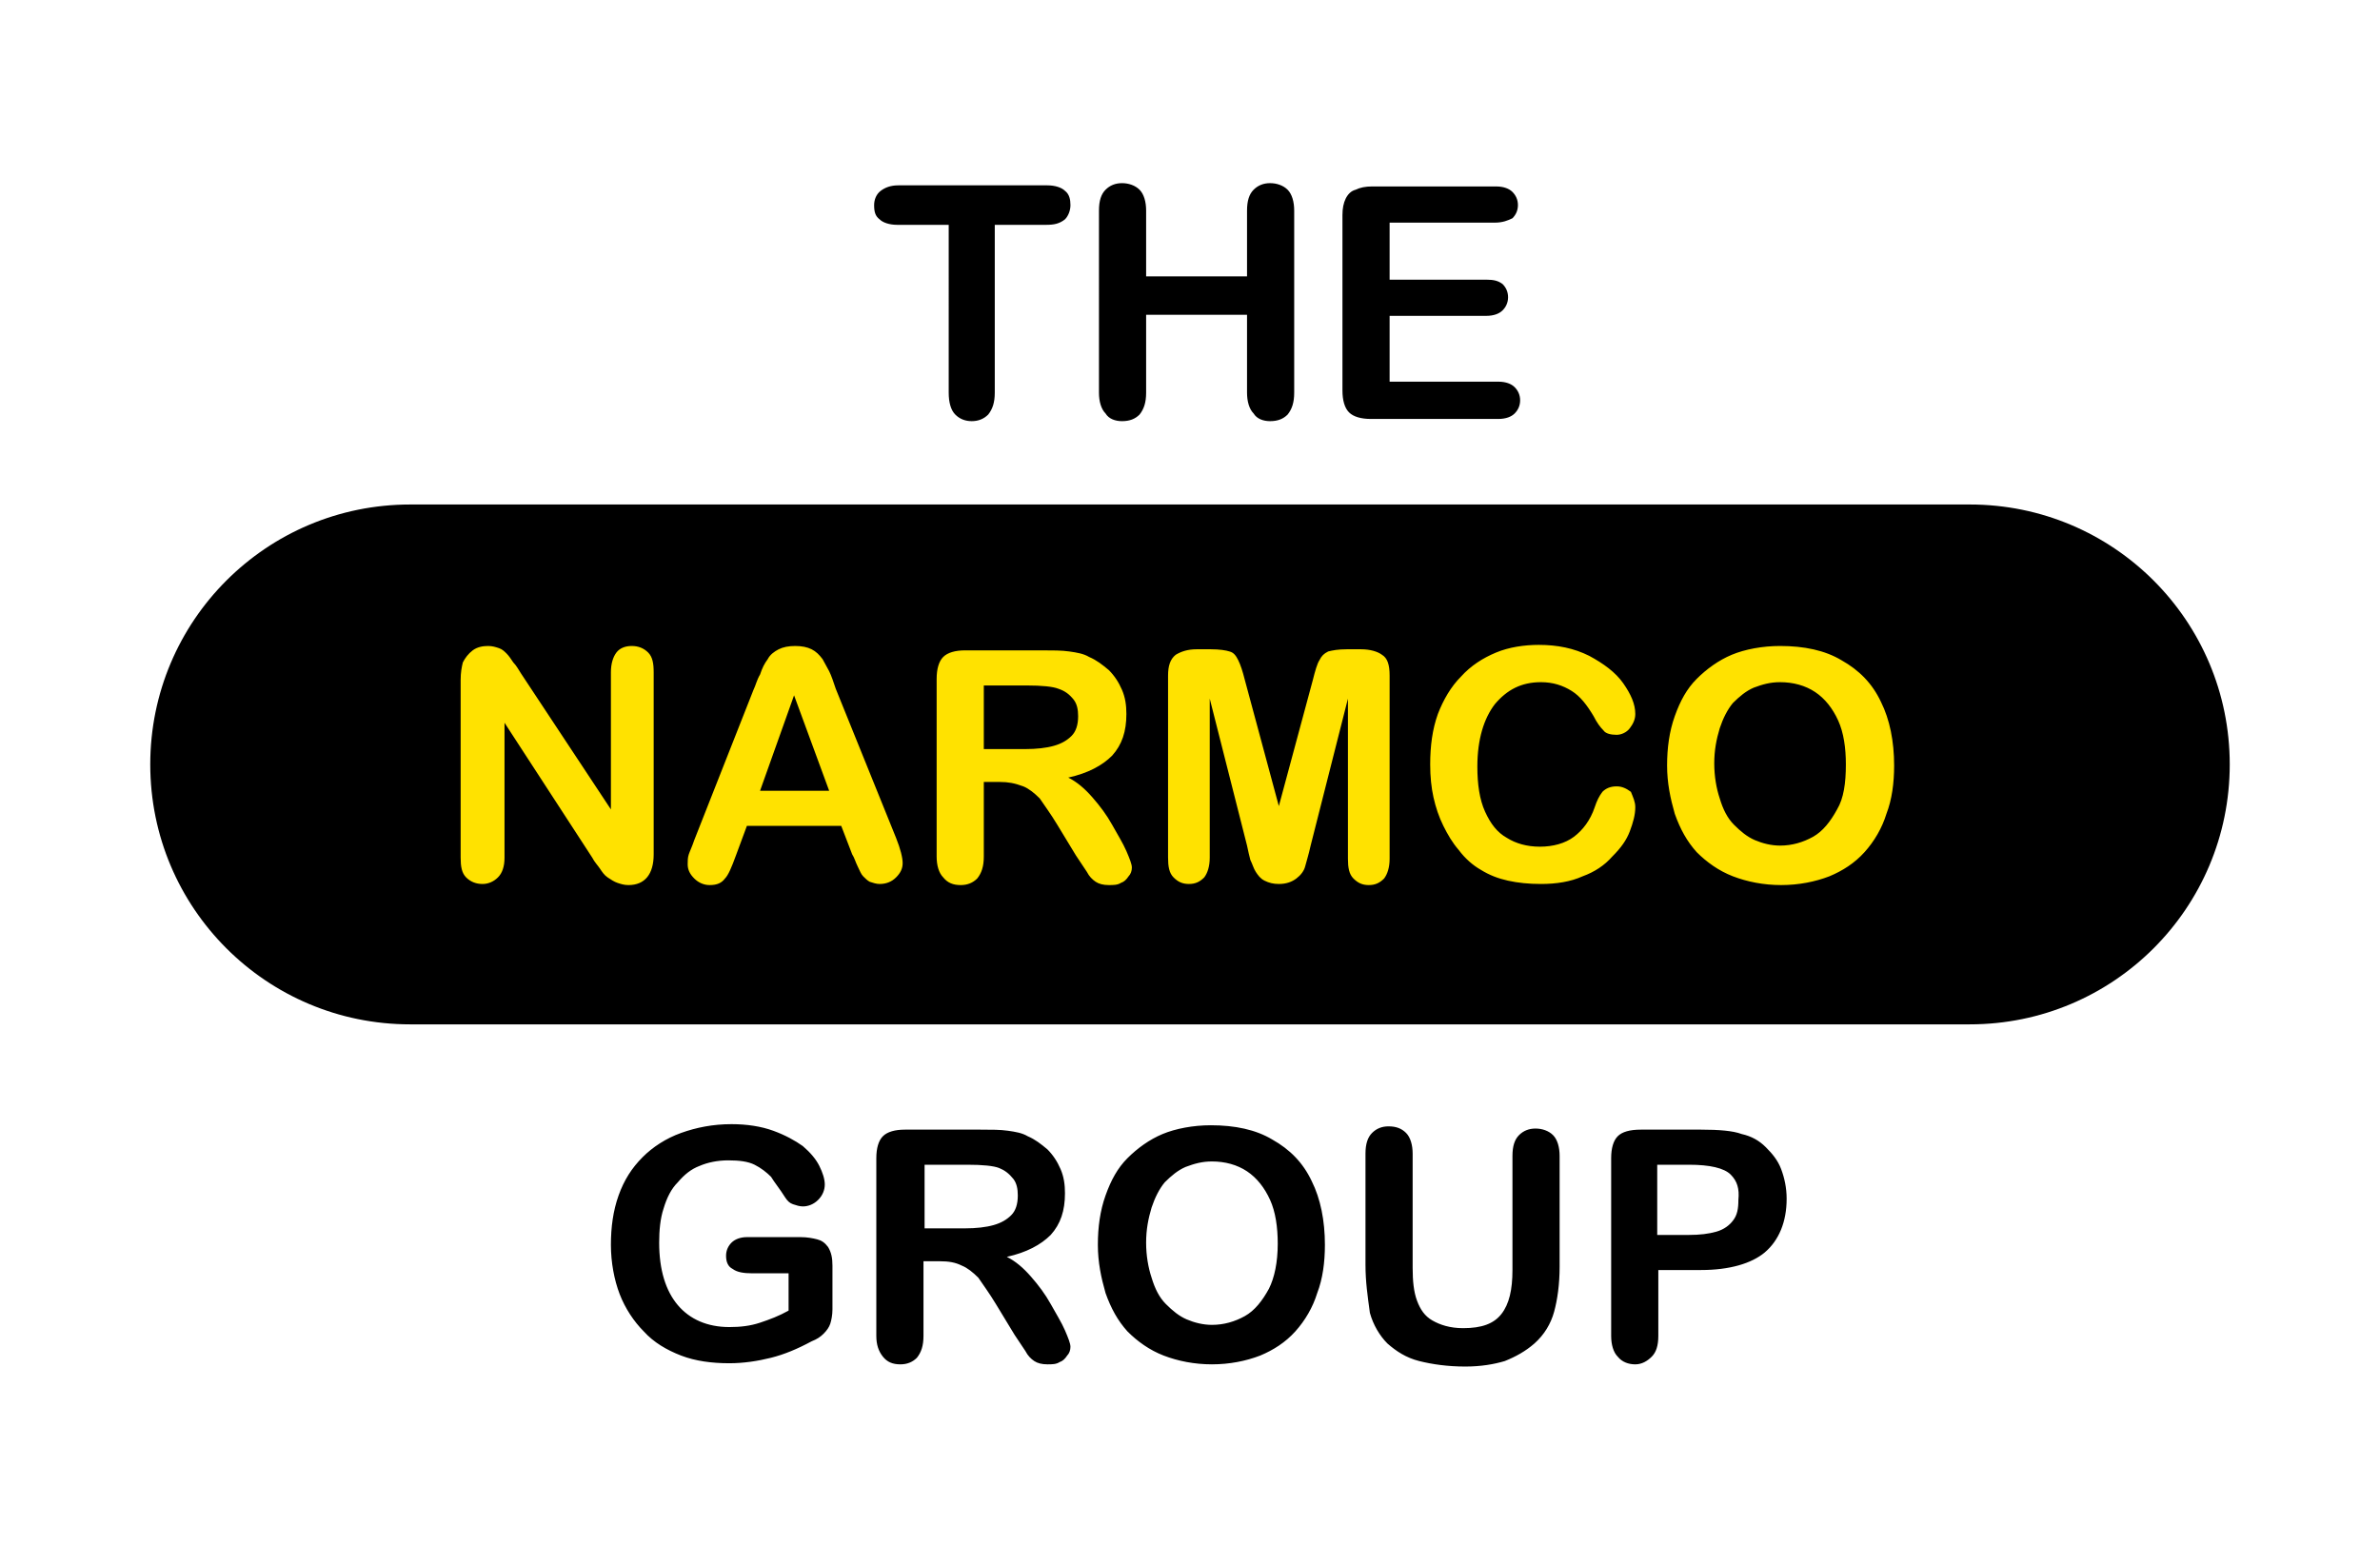 <?xml version="1.0" encoding="utf-8"?>
<!-- Generator: Adobe Illustrator 24.1.0, SVG Export Plug-In . SVG Version: 6.00 Build 0)  -->
<svg version="1.1" id="Capa_1" xmlns="http://www.w3.org/2000/svg" xmlns:xlink="http://www.w3.org/1999/xlink" x="0px" y="0px"
	 viewBox="0 0 217 141" style="enable-background:new 0 0 217 141;" xml:space="preserve">
<style type="text/css">
	.st0{fill:#FFE200;}
</style>
<g>
	<path d="M179.6,93.4c13.1,0,23.7-10.6,23.7-23.7s-10.6-23.7-23.7-23.7H37.4c-13.1,0-23.7,10.6-23.7,23.7s10.6,23.7,23.7,23.7H179.6
		z"/>
	<path d="M95.4,20.5h-4.7v15.3c0,0.9-0.2,1.5-0.6,2c-0.4,0.4-0.9,0.6-1.5,0.6c-0.6,0-1.1-0.2-1.5-0.6c-0.4-0.4-0.6-1.1-0.6-2V20.5
		h-4.7c-0.7,0-1.3-0.2-1.6-0.5c-0.4-0.3-0.5-0.7-0.5-1.3c0-0.5,0.2-1,0.6-1.3c0.4-0.3,0.9-0.5,1.6-0.5h13.6c0.7,0,1.3,0.2,1.6,0.5
		c0.4,0.3,0.5,0.8,0.5,1.3c0,0.5-0.2,1-0.5,1.3C96.6,20.4,96.1,20.5,95.4,20.5z M104.5,19.2v6h9.2v-6c0-0.9,0.2-1.5,0.6-1.9
		c0.4-0.4,0.9-0.6,1.5-0.6c0.6,0,1.2,0.2,1.6,0.6c0.4,0.4,0.6,1.1,0.6,1.9v16.6c0,0.9-0.2,1.5-0.6,2c-0.4,0.4-0.9,0.6-1.6,0.6
		c-0.6,0-1.2-0.2-1.5-0.7c-0.4-0.4-0.6-1.1-0.6-1.9v-7.1h-9.2v7.1c0,0.9-0.2,1.5-0.6,2c-0.4,0.4-0.9,0.6-1.6,0.6
		c-0.6,0-1.2-0.2-1.5-0.7c-0.4-0.4-0.6-1.1-0.6-1.9V19.2c0-0.9,0.2-1.5,0.6-1.9c0.4-0.4,0.9-0.6,1.5-0.6c0.6,0,1.2,0.2,1.6,0.6
		C104.3,17.7,104.5,18.4,104.5,19.2z M136.3,20.3h-9.6v5.2h8.8c0.7,0,1.1,0.1,1.5,0.4c0.3,0.3,0.5,0.7,0.5,1.2
		c0,0.5-0.2,0.9-0.5,1.2c-0.3,0.3-0.8,0.5-1.5,0.5h-8.8v6h9.9c0.7,0,1.2,0.2,1.5,0.5c0.3,0.3,0.5,0.7,0.5,1.2c0,0.5-0.2,0.9-0.5,1.2
		c-0.3,0.3-0.8,0.5-1.5,0.5h-11.6c-0.9,0-1.6-0.2-2-0.6c-0.4-0.4-0.6-1.1-0.6-2V19.6c0-0.6,0.1-1.1,0.3-1.5c0.2-0.4,0.5-0.7,0.9-0.8
		c0.4-0.2,0.9-0.3,1.5-0.3h11.3c0.7,0,1.2,0.2,1.5,0.5c0.3,0.3,0.5,0.7,0.5,1.2c0,0.5-0.2,0.9-0.5,1.2
		C137.5,20.1,137,20.3,136.3,20.3z"/>
	<path class="st0" d="M47.5,61.4l8.2,12.4V61.3c0-0.8,0.2-1.4,0.5-1.8c0.3-0.4,0.8-0.6,1.4-0.6c0.6,0,1.1,0.2,1.5,0.6
		c0.4,0.4,0.5,1,0.5,1.8v16.6c0,1.8-0.8,2.8-2.3,2.8c-0.4,0-0.7-0.1-1-0.2c-0.3-0.1-0.6-0.3-0.9-0.5c-0.3-0.2-0.5-0.5-0.7-0.8
		c-0.2-0.3-0.5-0.6-0.7-1l-8-12.3v12.3c0,0.8-0.2,1.4-0.6,1.8c-0.4,0.4-0.9,0.6-1.4,0.6c-0.6,0-1.1-0.2-1.5-0.6
		c-0.4-0.4-0.5-1-0.5-1.8V62c0-0.7,0.1-1.2,0.2-1.6c0.2-0.4,0.5-0.8,0.9-1.1c0.4-0.3,0.9-0.4,1.4-0.4c0.4,0,0.7,0.1,1,0.2
		c0.3,0.1,0.5,0.3,0.7,0.5c0.2,0.2,0.4,0.5,0.6,0.8C47.1,60.7,47.3,61.1,47.5,61.4z M77.7,77.9l-1-2.6h-8.6l-1,2.7
		c-0.4,1.1-0.7,1.8-1,2.1c-0.3,0.4-0.7,0.6-1.4,0.6c-0.5,0-1-0.2-1.4-0.6c-0.4-0.4-0.6-0.8-0.6-1.3c0-0.3,0-0.6,0.1-0.9
		c0.1-0.3,0.3-0.7,0.5-1.3l5.4-13.7c0.2-0.4,0.3-0.9,0.6-1.4c0.2-0.6,0.4-1,0.7-1.4c0.2-0.4,0.6-0.7,1-0.9c0.4-0.2,0.9-0.3,1.5-0.3
		c0.6,0,1.1,0.1,1.5,0.3c0.4,0.2,0.7,0.5,1,0.9c0.2,0.4,0.4,0.7,0.6,1.1c0.2,0.4,0.4,1,0.6,1.6l5.5,13.6c0.4,1,0.6,1.8,0.6,2.3
		c0,0.5-0.2,0.9-0.6,1.3c-0.4,0.4-0.9,0.6-1.5,0.6c-0.3,0-0.6-0.1-0.9-0.2c-0.2-0.1-0.4-0.3-0.6-0.5c-0.2-0.2-0.3-0.5-0.5-0.9
		C78,78.6,77.9,78.2,77.7,77.9z M69.3,72.1h6.3l-3.2-8.7L69.3,72.1z M91.2,71.3h-1.5v6.8c0,0.9-0.2,1.5-0.6,2
		c-0.4,0.4-0.9,0.6-1.5,0.6c-0.7,0-1.2-0.2-1.6-0.7c-0.4-0.4-0.6-1.1-0.6-1.9V61.9c0-0.9,0.2-1.6,0.6-2c0.4-0.4,1.1-0.6,2-0.6H95
		c1,0,1.8,0,2.5,0.1c0.7,0.1,1.3,0.2,1.8,0.5c0.7,0.3,1.2,0.7,1.8,1.2c0.5,0.5,0.9,1.1,1.2,1.8c0.3,0.7,0.4,1.4,0.4,2.2
		c0,1.6-0.4,2.8-1.3,3.8c-0.9,0.9-2.2,1.6-4,2c0.8,0.4,1.5,1,2.2,1.8c0.7,0.8,1.3,1.6,1.8,2.5c0.5,0.9,1,1.7,1.3,2.4
		c0.3,0.7,0.5,1.2,0.5,1.5c0,0.3-0.1,0.6-0.3,0.8c-0.2,0.3-0.4,0.5-0.7,0.6c-0.3,0.2-0.7,0.2-1.1,0.2c-0.5,0-0.9-0.1-1.2-0.3
		c-0.3-0.2-0.6-0.5-0.8-0.9c-0.2-0.3-0.6-0.9-1-1.5l-1.7-2.8c-0.6-1-1.2-1.8-1.6-2.4c-0.5-0.5-1-0.9-1.5-1.1
		C92.5,71.4,91.9,71.3,91.2,71.3z M96.5,62.8c-0.5-0.2-1.5-0.3-2.9-0.3h-3.9v5.8h3.8c1,0,1.9-0.1,2.6-0.3c0.7-0.2,1.2-0.5,1.6-0.9
		c0.4-0.4,0.6-1,0.6-1.8c0-0.6-0.1-1.1-0.4-1.5C97.5,63.3,97.1,63,96.5,62.8L96.5,62.8z M113.7,77.1l-3.4-13.4v14.5
		c0,0.8-0.2,1.4-0.5,1.8c-0.4,0.4-0.8,0.6-1.4,0.6c-0.6,0-1-0.2-1.4-0.6c-0.4-0.4-0.5-1-0.5-1.8V61.6c0-0.9,0.2-1.5,0.7-1.9
		c0.5-0.3,1.1-0.5,1.9-0.5h1.3c0.8,0,1.4,0.1,1.7,0.2c0.4,0.1,0.6,0.4,0.8,0.8c0.2,0.4,0.4,1,0.6,1.8l3.1,11.5l3.1-11.5
		c0.2-0.8,0.4-1.5,0.6-1.8c0.2-0.4,0.4-0.6,0.8-0.8c0.4-0.1,0.9-0.2,1.7-0.2h1.3c0.8,0,1.5,0.2,1.9,0.5c0.5,0.3,0.7,0.9,0.7,1.9
		v16.7c0,0.8-0.2,1.4-0.5,1.8c-0.4,0.4-0.8,0.6-1.4,0.6c-0.6,0-1-0.2-1.4-0.6c-0.4-0.4-0.5-1-0.5-1.8V63.7l-3.4,13.4
		c-0.2,0.9-0.4,1.5-0.5,1.9c-0.1,0.4-0.4,0.8-0.8,1.1s-0.9,0.5-1.6,0.5c-0.5,0-0.9-0.1-1.3-0.3s-0.6-0.5-0.8-0.8
		c-0.2-0.3-0.3-0.7-0.5-1.1C113.9,78,113.8,77.6,113.7,77.1z M149.1,73.6c0,0.7-0.2,1.4-0.5,2.2c-0.3,0.8-0.8,1.5-1.6,2.3
		c-0.7,0.8-1.6,1.4-2.7,1.8c-1.1,0.5-2.4,0.7-3.8,0.7c-1.1,0-2.1-0.1-3-0.3c-0.9-0.2-1.7-0.5-2.5-1c-0.7-0.4-1.4-1-2-1.8
		c-0.6-0.7-1-1.4-1.4-2.2c-0.4-0.8-0.7-1.7-0.9-2.6c-0.2-0.9-0.3-1.9-0.3-3c0-1.7,0.2-3.2,0.7-4.6c0.5-1.3,1.2-2.5,2.1-3.4
		c0.9-1,2-1.7,3.2-2.2c1.2-0.5,2.6-0.7,3.9-0.7c1.7,0,3.2,0.3,4.6,1c1.3,0.7,2.4,1.5,3.1,2.5c0.7,1,1.1,1.9,1.1,2.8
		c0,0.5-0.2,0.9-0.5,1.3s-0.8,0.6-1.2,0.6c-0.5,0-1-0.1-1.2-0.4c-0.3-0.3-0.6-0.7-0.9-1.3c-0.6-1-1.2-1.8-2-2.3
		c-0.8-0.5-1.7-0.8-2.8-0.8c-1.8,0-3.1,0.7-4.2,2c-1,1.3-1.6,3.2-1.6,5.7c0,1.6,0.2,3,0.7,4.1c0.5,1.1,1.1,1.9,2,2.4
		c0.8,0.5,1.8,0.8,3,0.8c1.2,0,2.3-0.3,3.1-0.9c0.8-0.6,1.5-1.5,1.9-2.7c0.2-0.6,0.4-1,0.7-1.4c0.3-0.3,0.7-0.5,1.3-0.5
		c0.5,0,0.9,0.2,1.3,0.5C148.9,72.7,149.1,73.1,149.1,73.6z M162.3,58.9c2.2,0,4.1,0.4,5.6,1.3c1.6,0.9,2.8,2.1,3.6,3.8
		c0.8,1.6,1.2,3.6,1.2,5.8c0,1.6-0.2,3.1-0.7,4.4c-0.4,1.3-1.1,2.5-2,3.5c-0.9,1-2,1.7-3.2,2.2c-1.3,0.5-2.8,0.8-4.4,0.8
		c-1.6,0-3.1-0.3-4.4-0.8c-1.3-0.5-2.4-1.3-3.3-2.2c-0.9-1-1.5-2.1-2-3.5c-0.4-1.4-0.7-2.8-0.7-4.4c0-1.6,0.2-3.1,0.7-4.5
		c0.5-1.4,1.1-2.5,2-3.4c0.9-0.9,2-1.7,3.2-2.2S160.7,58.9,162.3,58.9z M168.3,69.7c0-1.5-0.2-2.9-0.7-4c-0.5-1.1-1.2-2-2.1-2.6
		c-0.9-0.6-2-0.9-3.2-0.9c-0.9,0-1.6,0.2-2.4,0.5c-0.7,0.3-1.3,0.8-1.9,1.4c-0.5,0.6-0.9,1.4-1.2,2.3c-0.3,1-0.5,2-0.5,3.2
		c0,1.2,0.2,2.3,0.5,3.2c0.3,1,0.7,1.8,1.3,2.4c0.6,0.6,1.2,1.1,1.9,1.4c0.7,0.3,1.5,0.5,2.3,0.5c1.1,0,2.1-0.3,3-0.8
		c0.9-0.5,1.6-1.4,2.2-2.5C168.1,72.8,168.3,71.4,168.3,69.7z"/>
	<path d="M75.9,115.4v4c0,0.5-0.1,1-0.2,1.3c-0.1,0.3-0.3,0.6-0.6,0.9c-0.3,0.3-0.6,0.5-1.1,0.7c-1.3,0.7-2.5,1.2-3.7,1.5
		c-1.2,0.3-2.5,0.5-3.8,0.5c-1.6,0-3.1-0.2-4.4-0.7c-1.3-0.5-2.5-1.2-3.4-2.2c-0.9-0.9-1.7-2.1-2.2-3.4s-0.8-2.9-0.8-4.5
		c0-1.6,0.2-3.1,0.7-4.5c0.5-1.4,1.2-2.5,2.2-3.5c0.9-0.9,2.1-1.7,3.5-2.2c1.4-0.5,2.9-0.8,4.6-0.8c1.4,0,2.7,0.2,3.8,0.6
		c1.1,0.4,2,0.9,2.7,1.4c0.7,0.6,1.2,1.2,1.5,1.8c0.3,0.6,0.5,1.2,0.5,1.7c0,0.5-0.2,1-0.6,1.4c-0.4,0.4-0.9,0.6-1.4,0.6
		c-0.3,0-0.6-0.1-0.9-0.2c-0.3-0.1-0.5-0.3-0.7-0.6c-0.5-0.8-1-1.4-1.3-1.9c-0.4-0.4-0.9-0.8-1.5-1.1c-0.6-0.3-1.4-0.4-2.4-0.4
		c-1,0-1.9,0.2-2.6,0.5c-0.8,0.3-1.4,0.8-2,1.5c-0.6,0.6-1,1.4-1.3,2.4c-0.3,0.9-0.4,2-0.4,3.1c0,2.5,0.6,4.4,1.7,5.7
		c1.1,1.3,2.7,2,4.7,2c1,0,1.9-0.1,2.8-0.4c0.9-0.3,1.7-0.6,2.6-1.1v-3.4h-3.3c-0.8,0-1.4-0.1-1.8-0.4c-0.4-0.2-0.6-0.6-0.6-1.2
		c0-0.5,0.2-0.9,0.5-1.2c0.3-0.3,0.8-0.5,1.4-0.5H73c0.6,0,1.1,0.1,1.5,0.2c0.4,0.1,0.7,0.3,1,0.7C75.8,114.2,75.9,114.7,75.9,115.4
		z M85.7,115h-1.5v6.8c0,0.9-0.2,1.5-0.6,2c-0.4,0.4-0.9,0.6-1.5,0.6c-0.7,0-1.2-0.2-1.6-0.7s-0.6-1.1-0.6-1.9v-16.2
		c0-0.9,0.2-1.6,0.6-2c0.4-0.4,1.1-0.6,2-0.6h6.9c1,0,1.8,0,2.5,0.1c0.7,0.1,1.3,0.2,1.8,0.5c0.7,0.3,1.2,0.7,1.8,1.2
		c0.5,0.5,0.9,1.1,1.2,1.8c0.3,0.7,0.4,1.4,0.4,2.2c0,1.6-0.4,2.8-1.3,3.8c-0.9,0.9-2.2,1.6-4,2c0.8,0.4,1.5,1,2.2,1.8
		c0.7,0.8,1.3,1.6,1.8,2.5c0.5,0.9,1,1.7,1.3,2.4c0.3,0.7,0.5,1.2,0.5,1.5c0,0.3-0.1,0.6-0.3,0.8c-0.2,0.3-0.4,0.5-0.7,0.6
		c-0.3,0.2-0.7,0.2-1.1,0.2c-0.5,0-0.9-0.1-1.2-0.3c-0.3-0.2-0.6-0.5-0.8-0.9c-0.2-0.3-0.6-0.9-1-1.5l-1.7-2.8
		c-0.6-1-1.2-1.8-1.6-2.4c-0.5-0.5-1-0.9-1.5-1.1C87.1,115.1,86.5,115,85.7,115z M91.1,106.5c-0.5-0.2-1.5-0.3-2.9-0.3h-3.9v5.8H88
		c1,0,1.9-0.1,2.6-0.3c0.7-0.2,1.2-0.5,1.6-0.9c0.4-0.4,0.6-1,0.6-1.8c0-0.6-0.1-1.1-0.4-1.5C92,107,91.6,106.7,91.1,106.5
		L91.1,106.5z M110.4,102.6c2.2,0,4.1,0.4,5.6,1.3c1.6,0.9,2.8,2.1,3.6,3.8c0.8,1.6,1.2,3.6,1.2,5.8c0,1.6-0.2,3.1-0.7,4.4
		c-0.4,1.3-1.1,2.5-2,3.5c-0.9,1-2,1.7-3.2,2.2c-1.3,0.5-2.8,0.8-4.4,0.8c-1.6,0-3.1-0.3-4.4-0.8c-1.3-0.5-2.4-1.3-3.3-2.2
		c-0.9-1-1.5-2.1-2-3.5c-0.4-1.4-0.7-2.8-0.7-4.4c0-1.6,0.2-3.1,0.7-4.5c0.5-1.4,1.1-2.5,2-3.4c0.9-0.9,2-1.7,3.2-2.2
		S108.8,102.6,110.4,102.6z M116.5,113.4c0-1.5-0.2-2.9-0.7-4c-0.5-1.1-1.2-2-2.1-2.6c-0.9-0.6-2-0.9-3.2-0.9
		c-0.9,0-1.6,0.2-2.4,0.5c-0.7,0.3-1.3,0.8-1.9,1.4c-0.5,0.6-0.9,1.4-1.2,2.3c-0.3,1-0.5,2-0.5,3.2c0,1.2,0.2,2.3,0.5,3.2
		c0.3,1,0.7,1.8,1.3,2.4c0.6,0.6,1.2,1.1,1.9,1.4c0.7,0.3,1.5,0.5,2.3,0.5c1.1,0,2.1-0.3,3-0.8c0.9-0.5,1.6-1.4,2.2-2.5
		C116.2,116.5,116.5,115.1,116.5,113.4z M124.5,115.3v-10.1c0-0.9,0.2-1.5,0.6-1.9s0.9-0.6,1.5-0.6c0.7,0,1.2,0.2,1.6,0.6
		c0.4,0.4,0.6,1.1,0.6,1.9v10.4c0,1.2,0.1,2.2,0.4,3c0.3,0.8,0.7,1.4,1.4,1.8c0.7,0.4,1.6,0.7,2.8,0.7c1.7,0,2.8-0.4,3.5-1.3
		c0.7-0.9,1-2.2,1-4v-10.4c0-0.9,0.2-1.5,0.6-1.9c0.4-0.4,0.9-0.6,1.5-0.6c0.6,0,1.2,0.2,1.6,0.6c0.4,0.4,0.6,1.1,0.6,1.9v10.1
		c0,1.6-0.2,3-0.5,4.1c-0.3,1.1-0.9,2.1-1.8,2.9c-0.8,0.7-1.7,1.2-2.7,1.6c-1,0.3-2.2,0.5-3.6,0.5c-1.6,0-3-0.2-4.2-0.5
		c-1.2-0.3-2.1-0.9-2.9-1.6c-0.7-0.7-1.3-1.7-1.6-2.8C124.7,118.2,124.5,116.9,124.5,115.3z M155.1,115.8h-3.9v6
		c0,0.9-0.2,1.5-0.6,1.9c-0.4,0.4-0.9,0.7-1.5,0.7c-0.6,0-1.2-0.2-1.6-0.7c-0.4-0.4-0.6-1.1-0.6-1.9v-16.2c0-0.9,0.2-1.6,0.6-2
		c0.4-0.4,1.1-0.6,2.1-0.6h5.5c1.6,0,2.9,0.1,3.7,0.4c0.9,0.2,1.6,0.6,2.2,1.2c0.6,0.6,1.1,1.2,1.4,2c0.3,0.8,0.5,1.7,0.5,2.7
		c0,2.1-0.7,3.8-2,4.9C159.7,115.2,157.7,115.8,155.1,115.8z M157.8,107.1c-0.6-0.6-1.9-0.9-3.8-0.9h-2.9v6.4h2.9
		c1,0,1.8-0.1,2.5-0.3c0.7-0.2,1.2-0.6,1.5-1c0.4-0.5,0.5-1.1,0.5-1.9C158.6,108.4,158.4,107.7,157.8,107.1L157.8,107.1z"/>
</g>
</svg>
